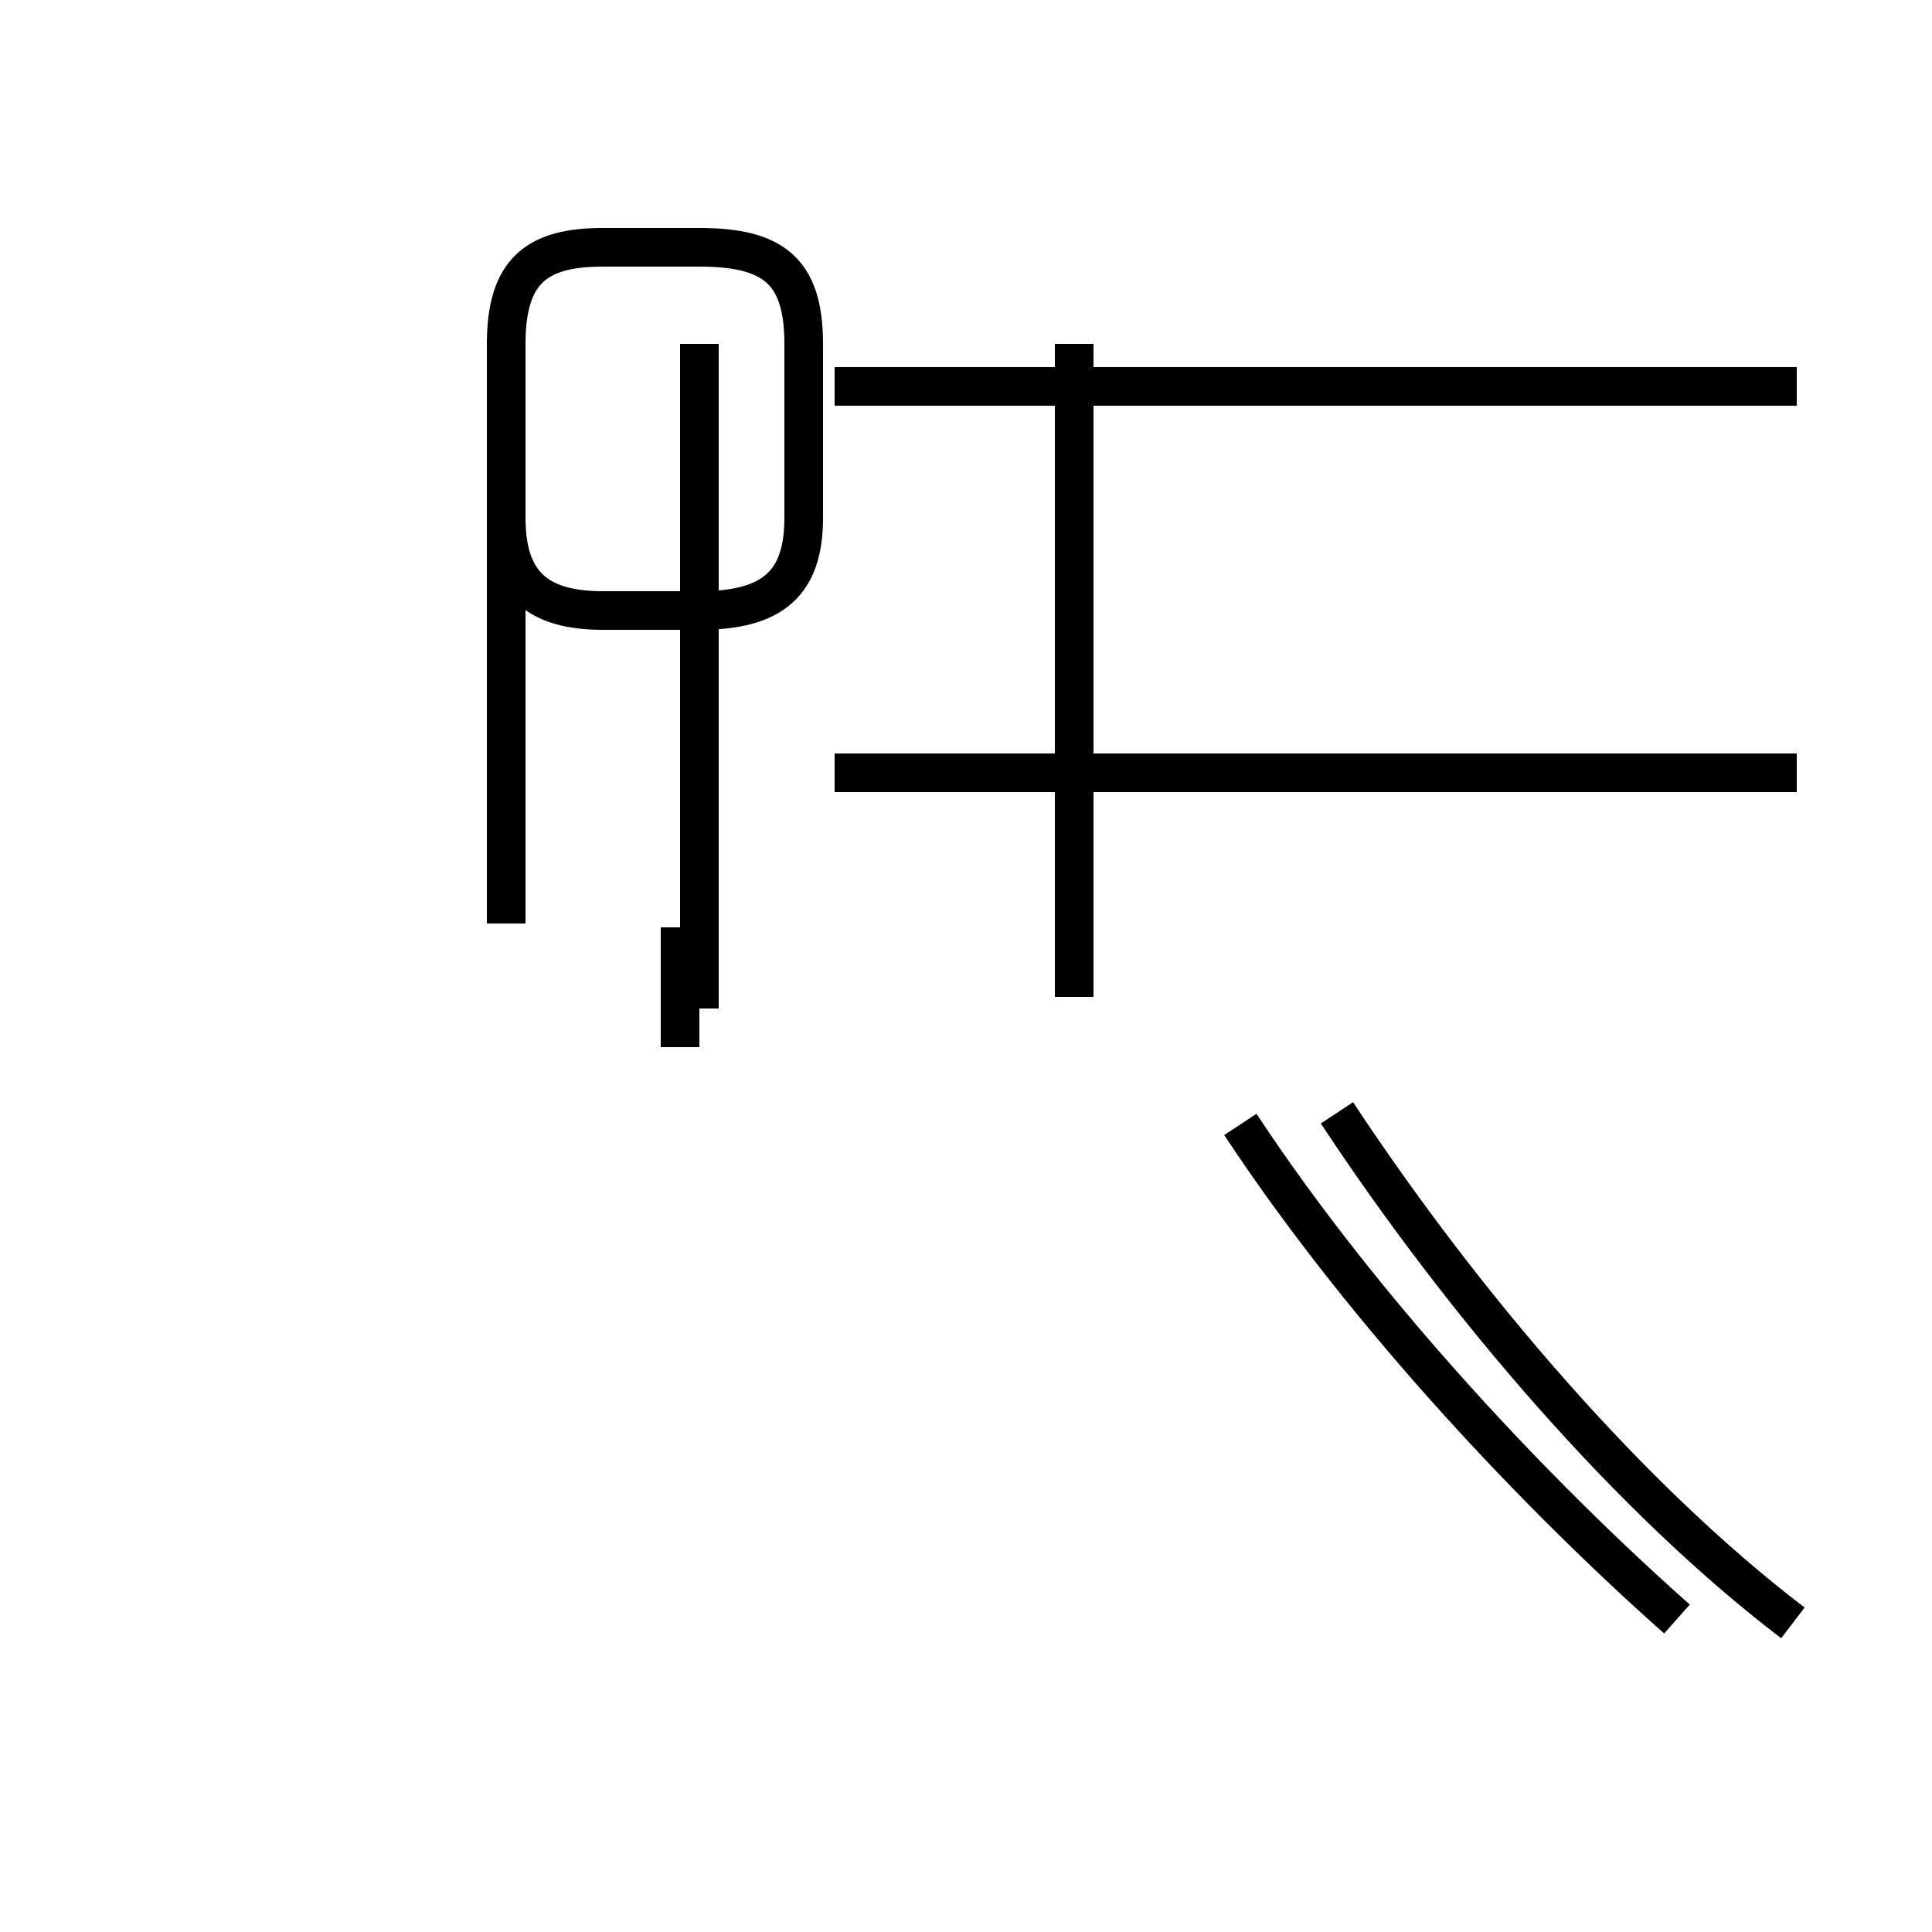 <?xml version='1.0' encoding='utf8'?>
<svg viewBox="0.0 -44.0 50.0 50.0" version="1.1" xmlns="http://www.w3.org/2000/svg">
<rect x="0.0" y="-44.0" width="50.0" height="50.0" fill="#808080" stroke="none"/>
<rect x="-1000" y="-1000" width="2000" height="2000" stroke="white" fill="white"/>
<g style="fill:none; stroke:#000000;  stroke-width:1">
<path d="M 13.1 20.1 L 13.1 35.1 C 13.1 37.0 13.9 37.6 15.6 37.6 L 18.1 37.6 C 20.0 37.6 20.8 37.0 20.8 35.1 L 20.8 30.6 C 20.8 28.9 20.0 28.2 18.1 28.2 L 15.6 28.2 C 13.9 28.2 13.1 28.9 13.1 30.6 L 13.1 35.1 M 17.6 16.9 L 17.6 20.0 M 18.1 17.9 L 18.1 35.1 M 27.8 18.2 L 27.8 35.1 M 46.5 34.0 L 21.6 34.0 M 46.5 24.0 L 21.6 24.0 M 43.4 2.1 C 39.9 5.2 35.4 9.9 32.1 14.9 M 46.4 2.0 C 42.2 5.2 37.9 10.2 34.6 15.2 " transform="scale(1, -1)" />
</g>
</svg>